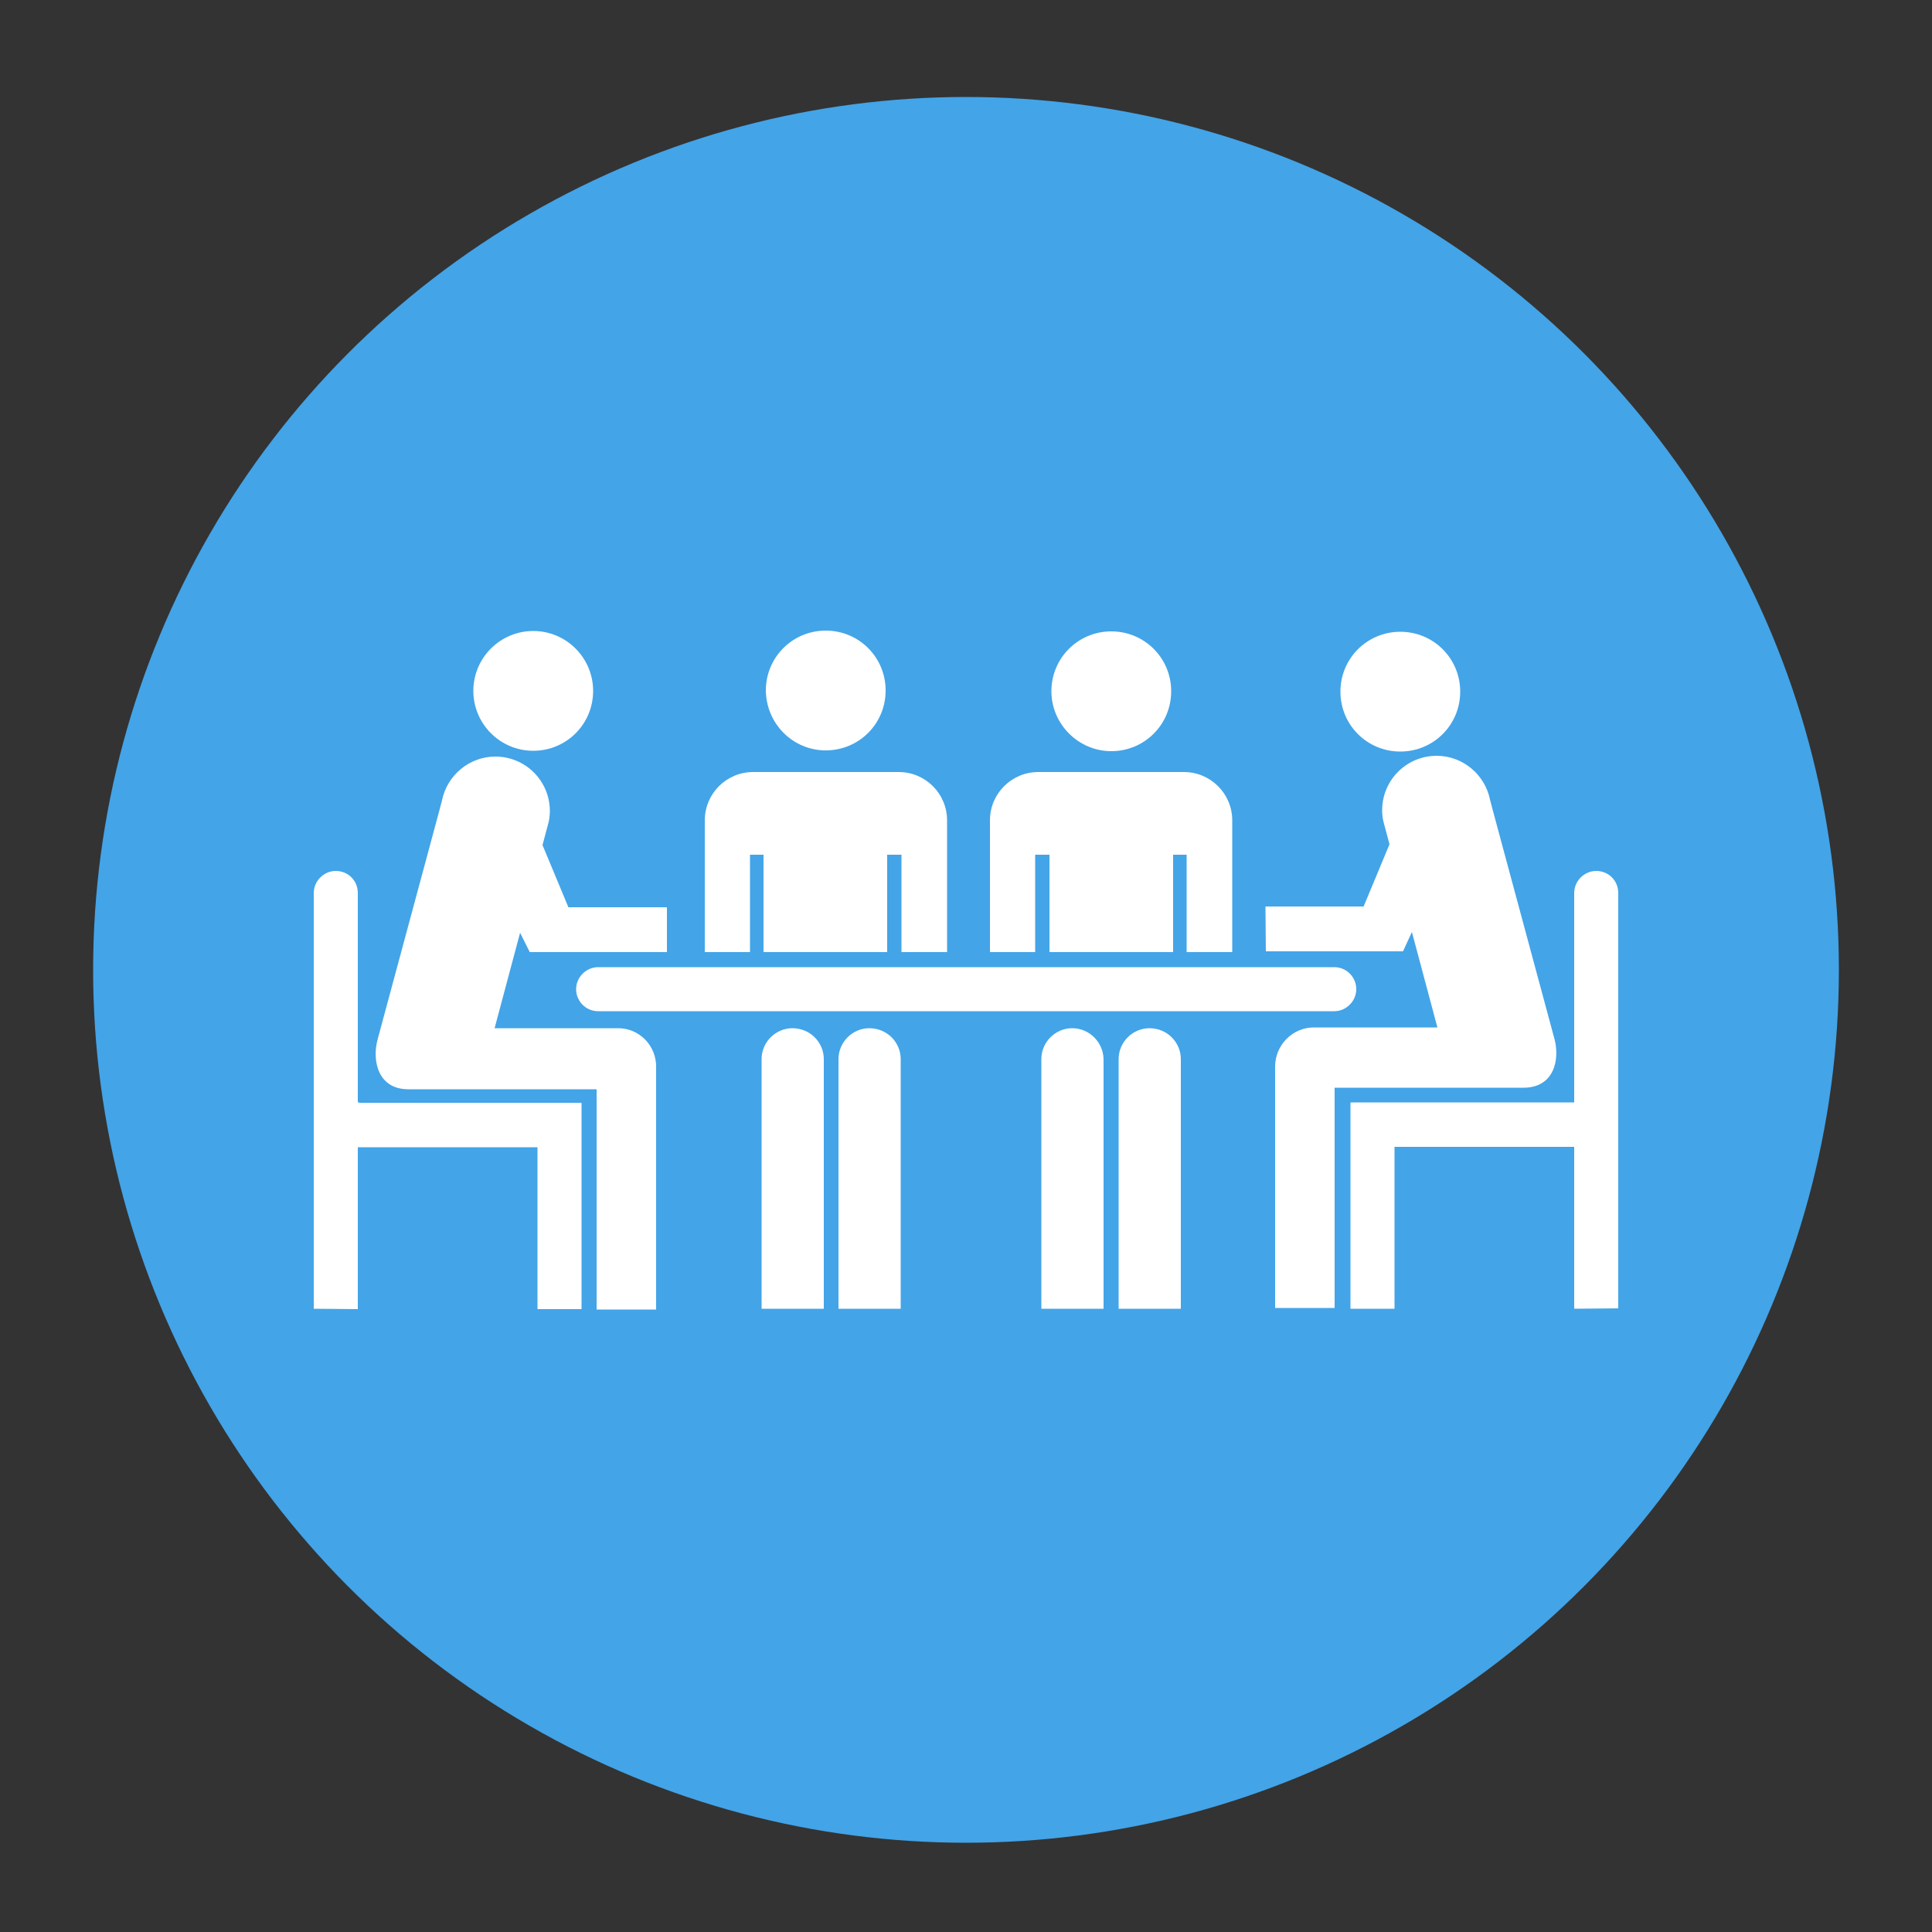 <?xml version="1.0" encoding="utf-8"?>
<!-- Generator: Adobe Illustrator 22.1.0, SVG Export Plug-In . SVG Version: 6.00 Build 0)  -->
<svg version="1.1"
	 id="Layer_1" xmlns:cc="http://creativecommons.org/ns#" xmlns:dc="http://purl.org/dc/elements/1.1/" xmlns:rdf="http://www.w3.org/1999/02/22-rdf-syntax-ns#"
	 xmlns="http://www.w3.org/2000/svg" xmlns:xlink="http://www.w3.org/1999/xlink" x="0px" y="0px" viewBox="0 0 500 500"
	 style="enable-background:new 0 0 500 500;" xml:space="preserve">
<rect x="0" y="0" width="500" height="500" fill="#333333" stroke="none"/>
<style type="text/css">
	.st0{fill:#43A4E8;}
	.st1{fill:none;stroke:#D3FFBB;stroke-miterlimit:10;}
	.st2{fill:#FFFFFF;}
</style>
<circle class="st0" cx="250" cy="251" r="225.9"/>
<title>FLUG</title>
<g>
	<path class="st1" d="M139.6,82.9"/>
</g>
<g>
	<g>
		<path class="st2" d="M149.1,256c0,3.1,2.5,5.7,5.7,5.7h190.5c3.1,0,5.7-2.6,5.7-5.7s-2.5-5.7-5.7-5.7H154.8
			C151.7,250.3,149.1,252.9,149.1,256z"/>
		<path class="st2" d="M93,285.3h-0.4v-54.2c0-3.2-2.5-5.7-5.7-5.7c-3.1,0-5.7,2.6-5.7,5.7v107.6l11.4,0.1v-41.9h46.5v41.9h11.4v-53
			v-0.4H93V285.3z"/>
		<path class="st2" d="M160,266.1h-32l6.6-24.7l2.5,5h35.5v-11.6h-25.5l-6.7-16.1l1.6-6c0.2-0.9,0.3-1.9,0.3-2.8
			c0-7.8-6.3-14.1-14.1-14.1c-6.8,0-12.5,4.9-13.8,11.3l-0.6,2.3l-16.1,59.7c-1.4,5.3,0,12.8,8,12.8h48.7v57h15.4v-62.5
			C170,270.7,165.5,266.1,160,266.1z"/>
		<path class="st2" d="M138,194.3c8.6,0,15.5-6.9,15.5-15.5c0-8.5-6.9-15.5-15.5-15.5c-8.5,0-15.5,6.9-15.5,15.5
			C122.5,187.3,129.4,194.3,138,194.3z"/>
		<path class="st2" d="M213.7,194.2c8.6,0,15.5-6.9,15.5-15.5s-6.9-15.5-15.5-15.5s-15.5,6.9-15.5,15.5
			C198.3,187.3,205.2,194.2,213.7,194.2z"/>
		<path class="st2" d="M194.1,246.4v-25.2h3.5v25.2h32v-25.2h3.7v25.2h11.8v-8v-26.1c0-6.9-5.6-12.5-12.5-12.5h-17.2h-3.3h-17.2
			c-6.9,0-12.5,5.6-12.5,12.5v26.1v8H194.1z"/>
		<path class="st2" d="M205.1,266.1c-4.4,0-8,3.6-8,8v64.6h16.1v-64.6C213.2,269.7,209.6,266.1,205.1,266.1z"/>
		<path class="st2" d="M225,266.1c-4.4,0-8,3.6-8,8v64.6h16.1v-64.6C233.1,269.7,229.5,266.1,225,266.1z"/>
		<path class="st2" d="M413.1,225.4c-3.1,0-5.7,2.6-5.7,5.7v54.2H407h-57.4l-0.1,0.1v53.3h11.4v-41.9h46.5v41.9l11.4-0.1V231.1
			C418.8,227.9,416.3,225.4,413.1,225.4z"/>
		<path class="st2" d="M402.3,268.9l-16.1-59.7l-0.6-2.3c-1.3-6.4-7-11.3-13.8-11.3c-7.8,0-14.1,6.3-14.1,14.1c0,1,0.1,1.9,0.3,2.8
			l1.6,6l-6.7,16.1h-25.4l0.1,11.6h35.5l2.3-5l6.6,24.7h-32c-5.5,0-10,4.6-10,10.1v62.5h15.4v-57h48.7
			C402.3,281.6,403.7,274.1,402.3,268.9z"/>
		<path class="st2" d="M362.4,194.5c8.6,0,15.5-6.9,15.5-15.5s-6.9-15.5-15.5-15.5s-15.5,6.9-15.5,15.5S353.8,194.5,362.4,194.5z"/>
		<path class="st2" d="M287.6,194.4c8.6,0,15.5-6.9,15.5-15.5s-6.9-15.5-15.5-15.5s-15.5,6.9-15.5,15.5
			C272.1,187.4,279.1,194.4,287.6,194.4z"/>
		<path class="st2" d="M267.9,246.4v-25.2h3.7v25.2h32v-25.2h3.5v25.2h11.8v-8v-26.1c0-6.9-5.6-12.5-12.5-12.5h-17.2h-3.3h-17.2
			c-6.9,0-12.5,5.6-12.5,12.5v26.1v8H267.9z"/>
		<path class="st2" d="M297.5,266.1c-4.4,0-8,3.6-8,8v64.6h16.1v-64.6C305.6,269.7,302,266.1,297.5,266.1z"/>
		<path class="st2" d="M277.5,266.1c-4.4,0-8,3.6-8,8v64.6h16.1v-64.6C285.5,269.7,281.9,266.1,277.5,266.1z"/>
	</g>
</g>
</svg>
